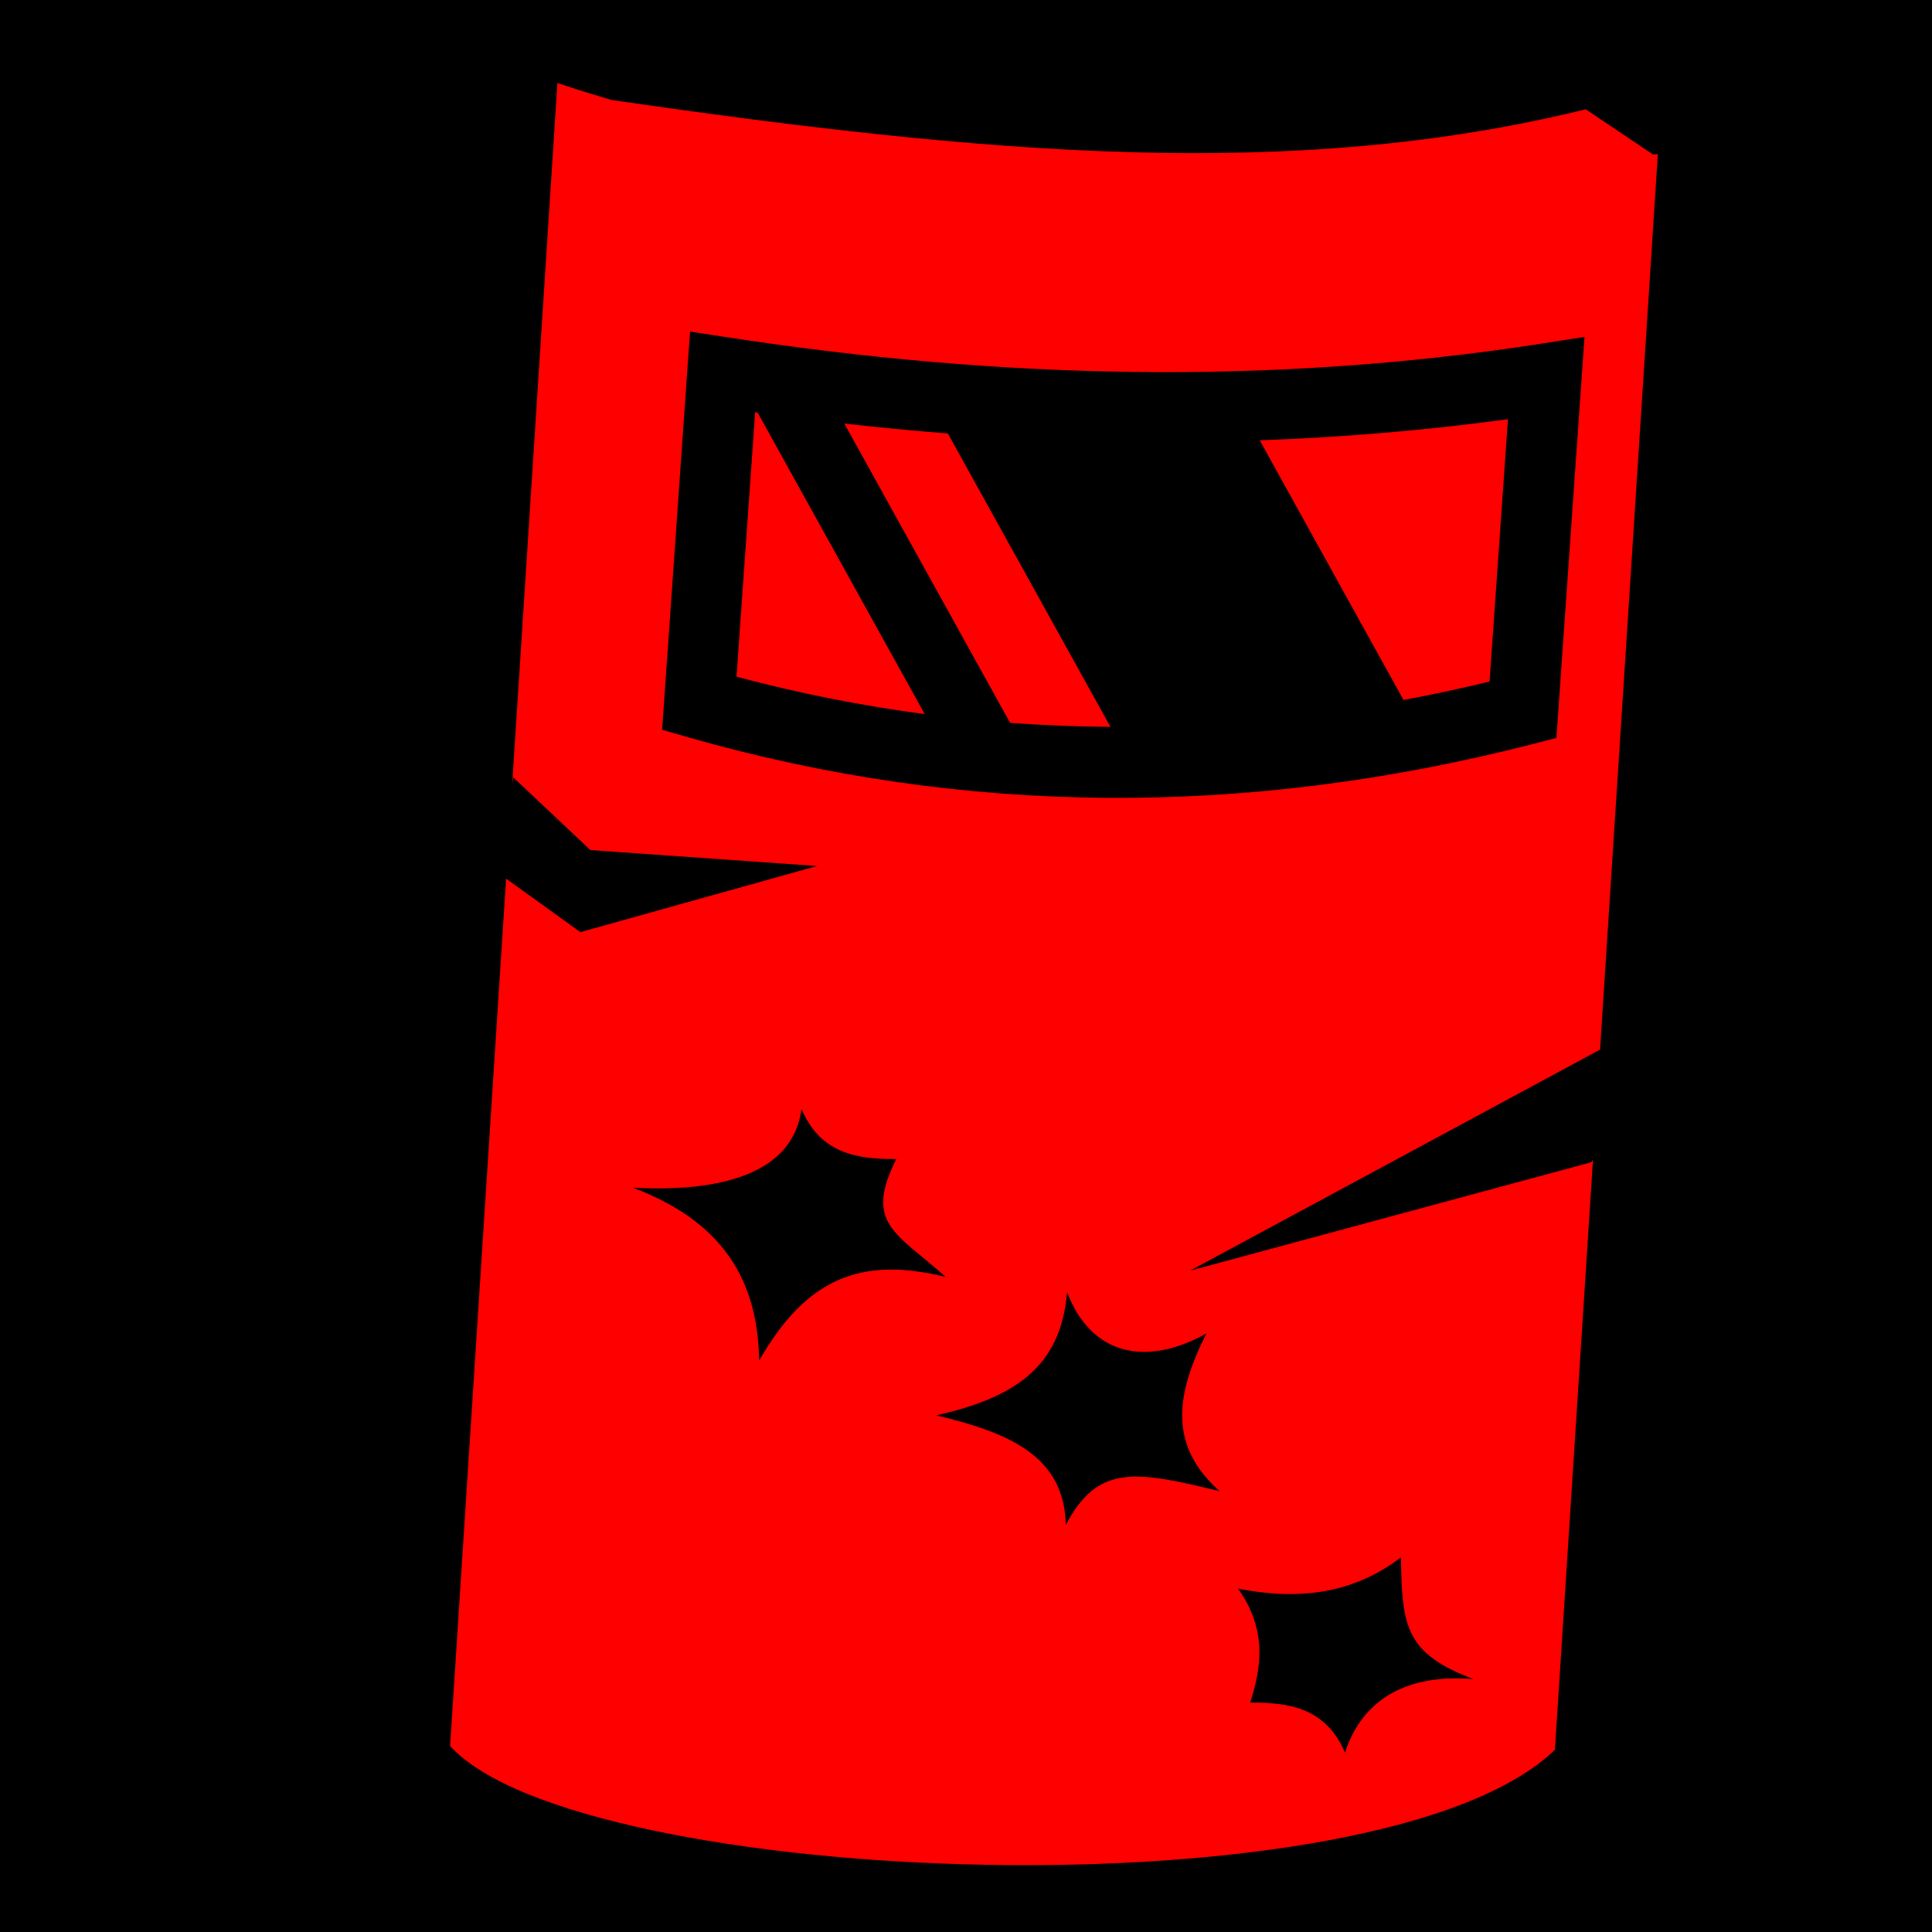 <svg width="200" height="200" xmlns="http://www.w3.org/2000/svg" viewBox="0 0 512 512"><path fill="#000000" d="M0 0h512v512H0z"/><path fill="#ff0000" d="M147.72 22l-12 186.063L136 206l20.47 19.28 60.06 4.22-62.718 17.53-19.687-14.186L119.28 462.72c34.19 37.568 246.03 46.008 292.783 1l10.093-156.345-.5.656-106.28 28.72 108.655-58.594 15.314-237.312c-.416.048-.834.077-1.25.125l-17.844-12C342.784 48 262.702 41.085 162.062 26.5c-4.812-1.425-9.597-2.91-14.343-4.5zm35.155 65.875l10.03 1.53c71.27 10.928 142.92 12.908 215.44 1.69l11.56-1.814-.81 11.69-6.158 87.874-.468 6.72-6.533 1.686c-75.586 19.37-150.226 19.046-223.187-1.75l-7.28-2.094.53-7.562 6.156-87.875.72-10.095zm17.25 21.375l-4.938 70.094c16.562 4.392 33.175 7.695 49.875 9.906l-44.28-79.906c-.22-.03-.438-.063-.657-.094zm199.5 1.844c-22.016 2.998-43.938 4.807-65.78 5.594l38.092 68.812c7.586-1.416 15.19-3.038 22.813-4.875l4.875-69.53zM223.75 112.25l43.938 79.313c8.84.65 17.708 1.015 26.593 1.062l-43.092-77.75c-9.162-.715-18.305-1.594-27.438-2.625zm-11.344 181.656c5.072 11.86 14.753 13.32 25.125 13.25-8.644 17.158.01 19.542 13.095 31.25-22.473-5.502-36.892.28-49.438 22.156-.343-18.092-6.846-35.864-33.5-45.812 22.11 1.196 42.39-3.123 44.72-20.844zm70.375 48.53c6.363 16.677 20.84 19.917 36.94 10.94-8.647 17.155-9.585 30.1 3.5 41.812-22.474-5.502-32.294-7.15-40.783 8.937-.343-18.094-14.782-24.426-34.312-29.03 19.98-4.563 33.006-12.248 34.656-32.658zm88.47 70.283c.344 18.093.94 25.36 19.25 32.28-16.95-1.495-29.377 4.88-34.063 19.47-5.073-11.863-14.75-13.32-25.125-13.25 2.8-8.81 4.74-19.01-3.218-30.22 17.49 3.448 31.427.68 43.156-8.28z"/></svg>